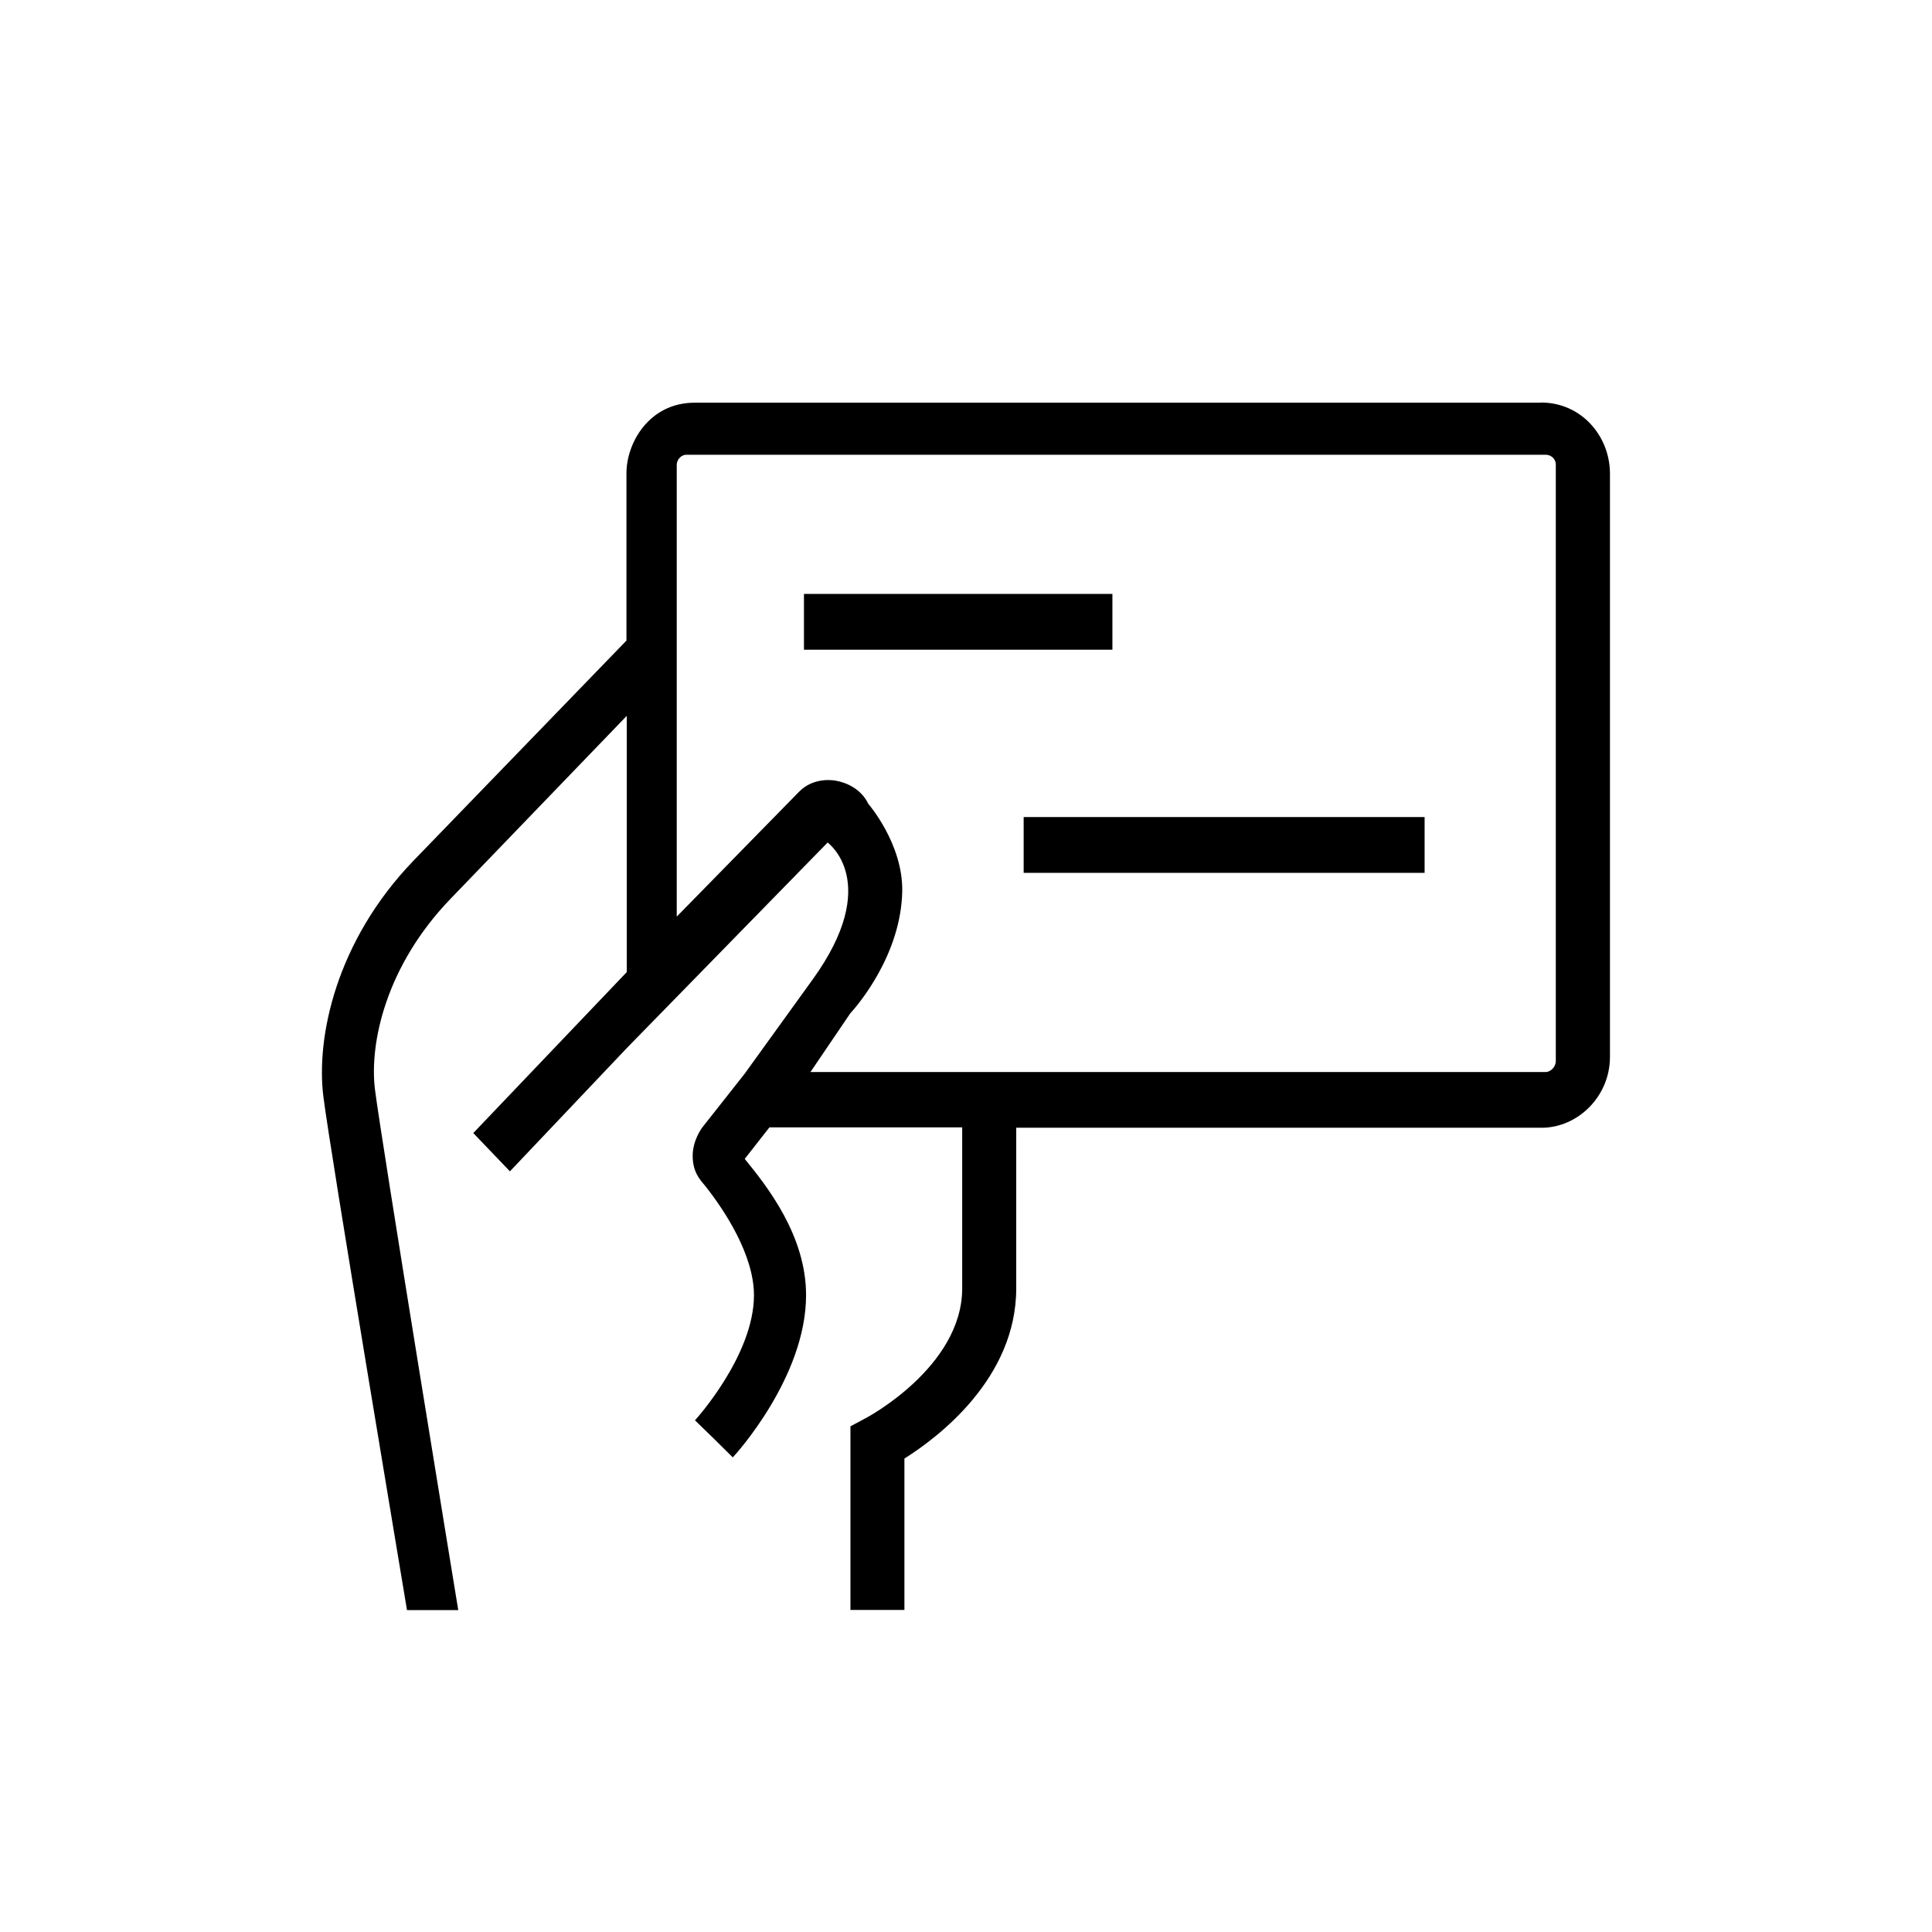 <!-- Generated by IcoMoon.io -->
<svg version="1.1" xmlns="http://www.w3.org/2000/svg" width="32" height="32" viewBox="0 0 32 32">
<title>rfid-card</title>
<path d="M13.316 9.837h5.109v0.924h-5.109v-0.924zM16.955 13.533h6.641v0.924h-6.641v-0.924zM25.524 6.669l-0.001-0.002c0.664 0 1.137 0.547 1.143 1.168 0 0.165 0 9.497 0 9.669 0 0.667-0.543 1.175-1.13 1.175-0.224 0-8.704 0-8.704 0v2.66c0 1.498-1.304 2.475-1.852 2.819v2.508h-0.894v-3.042l0.236-0.126c0.018-0.006 1.615-0.851 1.615-2.159v-2.666h-3.193l-0.409 0.522c0.377 0.461 1.016 1.274 1.016 2.257 0 1.354-1.163 2.634-1.214 2.687l-0.313-0.31-0.313-0.304c0.012-0.013 0.977-1.075 0.977-2.072 0-0.66-0.479-1.399-0.817-1.822-0.083-0.098-0.198-0.224-0.198-0.488s0.159-0.469 0.159-0.469l0.703-0.891c0 0-0.039 0.053 1.124-1.558s0.249-2.27 0.249-2.27l-3.321 3.399-1.941 2.047-0.607-0.634 2.542-2.666v-4.244l-2.912 3.023c-1.079 1.115-1.354 2.402-1.258 3.168 0.115 0.905 1.366 8.541 1.379 8.62h-0.849c-0.051-0.317-1.271-7.583-1.385-8.507-0.122-0.963 0.198-2.567 1.501-3.914l3.519-3.637c0 0 0-2.33 0-2.772 0-0.502 0.376-1.168 1.13-1.168 0.307 0 13.851 0 14.017 0zM25.768 17.585l0.001-0.001c0-0.040 0-8.633 0-9.894 0-0.079-0.070-0.158-0.167-0.158-1.577 0-14.151 0-14.234 0-0.089 0-0.159 0.086-0.159 0.165s0 7.485 0 7.485c0 0 1.967-2.006 2.024-2.066 0.255-0.264 0.613-0.185 0.613-0.185 0.147 0.026 0.409 0.119 0.536 0.383 0 0 0.574 0.66 0.562 1.446-0.019 1.050-0.735 1.888-0.862 2.026l-0.658 0.97c0 0 12.12 0 12.171 0 0.108 0 0.173-0.106 0.173-0.172z"></path>
</svg>
